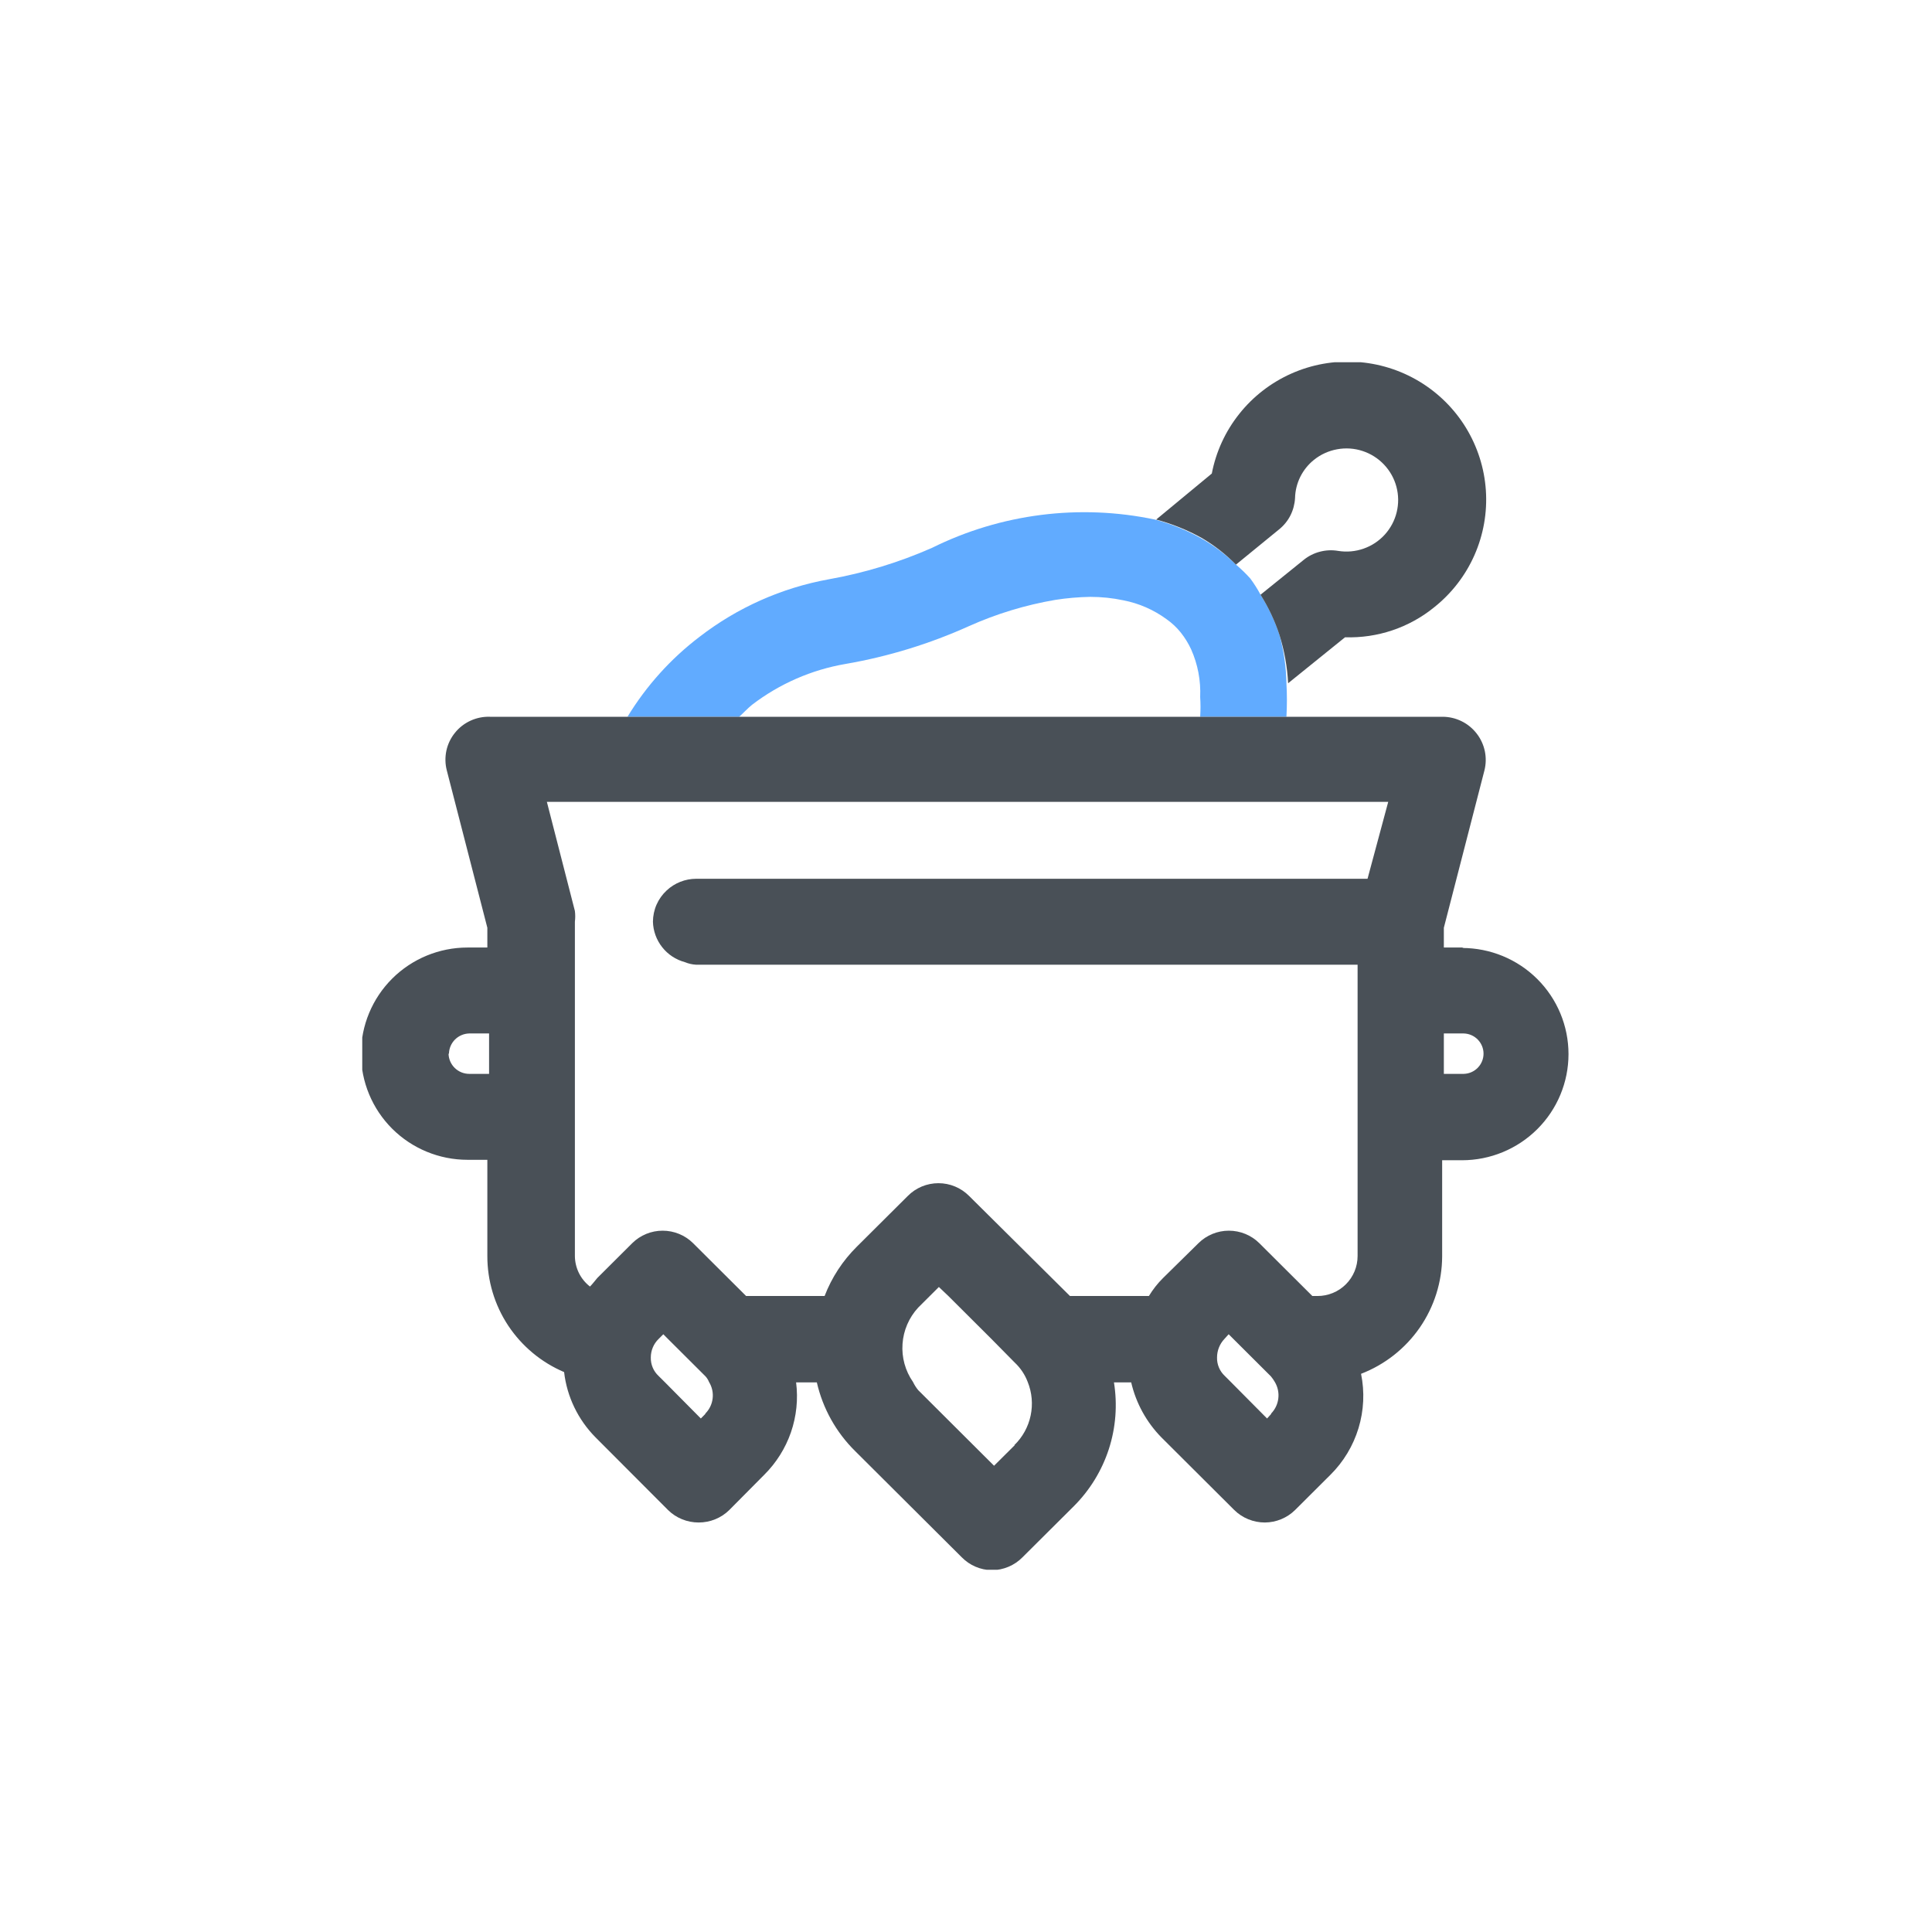 <svg width="48" height="48" viewBox="0 0 48 48" fill="none" xmlns="http://www.w3.org/2000/svg">
<g clip-path="url(#clip0_2256_15648)">
<path d="M31.79 15.779C31.675 15.427 31.516 15.09 31.318 14.776C31.243 14.634 31.157 14.499 31.061 14.37C30.951 14.248 30.833 14.134 30.708 14.028C30.446 13.77 30.15 13.547 29.829 13.367C29.471 13.168 29.089 13.014 28.693 12.908C26.82 12.514 24.868 12.762 23.154 13.612C22.335 13.973 21.475 14.235 20.593 14.392C19.422 14.604 18.32 15.095 17.379 15.822C16.663 16.367 16.057 17.04 15.59 17.808H18.365C18.472 17.712 18.568 17.605 18.686 17.509C19.367 16.988 20.165 16.639 21.011 16.495C22.069 16.312 23.098 15.996 24.076 15.555C24.759 15.249 25.479 15.03 26.218 14.904C26.506 14.859 26.796 14.834 27.086 14.829C27.363 14.829 27.64 14.857 27.911 14.915C28.299 14.99 28.665 15.151 28.983 15.384C29.116 15.478 29.235 15.589 29.336 15.715C29.438 15.844 29.524 15.983 29.593 16.132C29.759 16.504 29.836 16.91 29.818 17.317C29.829 17.48 29.829 17.644 29.818 17.808H31.961C31.977 17.53 31.977 17.253 31.961 16.975C31.954 16.571 31.896 16.169 31.79 15.779Z" fill="#61ABFF"/>
<path d="M30.707 14.028L31.778 13.153C31.896 13.058 31.992 12.94 32.06 12.806C32.128 12.671 32.167 12.524 32.175 12.374C32.179 12.191 32.224 12.011 32.305 11.847C32.387 11.683 32.503 11.538 32.646 11.424C32.813 11.29 33.011 11.2 33.222 11.162C33.433 11.123 33.65 11.138 33.853 11.205C34.057 11.272 34.24 11.388 34.387 11.544C34.534 11.699 34.64 11.889 34.694 12.095C34.749 12.301 34.751 12.518 34.7 12.726C34.65 12.933 34.548 13.124 34.404 13.283C34.26 13.441 34.079 13.561 33.877 13.631C33.674 13.702 33.458 13.721 33.246 13.687C33.095 13.661 32.941 13.668 32.793 13.707C32.645 13.745 32.507 13.815 32.389 13.911L31.317 14.776C31.515 15.09 31.674 15.427 31.789 15.779C31.91 16.168 31.982 16.569 32.003 16.975L33.417 15.833C34.223 15.859 35.011 15.594 35.635 15.085V15.085C36.068 14.74 36.41 14.296 36.633 13.791C36.856 13.285 36.953 12.734 36.916 12.183C36.879 11.632 36.709 11.099 36.421 10.627C36.133 10.156 35.734 9.761 35.26 9.476C34.785 9.191 34.249 9.025 33.696 8.991C33.143 8.957 32.59 9.056 32.084 9.281C31.578 9.506 31.134 9.849 30.79 10.282C30.445 10.714 30.211 11.223 30.107 11.765L28.725 12.908C29.12 13.014 29.502 13.168 29.86 13.367C30.17 13.549 30.455 13.772 30.707 14.028Z" fill="#495057"/>
<path d="M36.365 23.541H35.872V23.05L36.88 19.142C36.92 18.985 36.923 18.82 36.89 18.661C36.856 18.502 36.787 18.352 36.687 18.224C36.587 18.095 36.459 17.99 36.312 17.918C36.165 17.846 36.004 17.808 35.84 17.808H12.172C12.006 17.802 11.841 17.836 11.69 17.905C11.538 17.975 11.405 18.078 11.302 18.208C11.197 18.337 11.125 18.489 11.09 18.651C11.056 18.814 11.059 18.982 11.101 19.142L12.108 23.05V23.541H11.615C10.913 23.541 10.24 23.819 9.744 24.313C9.248 24.808 8.969 25.479 8.969 26.178C8.969 26.877 9.248 27.548 9.744 28.043C10.24 28.537 10.913 28.815 11.615 28.815H12.108V31.206C12.107 31.82 12.287 32.421 12.626 32.934C12.966 33.446 13.448 33.848 14.015 34.089C14.086 34.702 14.362 35.273 14.797 35.712L16.597 37.516C16.697 37.615 16.816 37.693 16.947 37.746C17.077 37.799 17.217 37.826 17.358 37.826C17.499 37.826 17.639 37.799 17.769 37.746C17.9 37.693 18.019 37.615 18.119 37.516L18.987 36.641C19.286 36.344 19.513 35.983 19.651 35.585C19.788 35.187 19.832 34.763 19.779 34.345H20.294C20.442 34.993 20.773 35.586 21.247 36.053L23.894 38.69C24.092 38.892 24.361 39.007 24.644 39.011C24.785 39.01 24.926 38.981 25.056 38.926C25.187 38.871 25.305 38.791 25.404 38.69L26.68 37.42C27.078 37.022 27.375 36.536 27.549 36.002C27.722 35.467 27.765 34.9 27.676 34.345H28.104C28.224 34.861 28.483 35.333 28.855 35.712L30.665 37.516C30.765 37.615 30.884 37.693 31.015 37.746C31.145 37.799 31.285 37.826 31.426 37.826C31.707 37.824 31.976 37.713 32.176 37.516L33.054 36.641C33.38 36.318 33.619 35.919 33.752 35.482C33.885 35.044 33.907 34.58 33.815 34.132C34.406 33.904 34.914 33.504 35.274 32.984C35.633 32.464 35.827 31.848 35.83 31.217V28.826H36.322C37.024 28.826 37.697 28.548 38.194 28.053C38.69 27.559 38.969 26.888 38.969 26.189C38.969 25.489 38.69 24.818 38.194 24.324C37.697 23.829 37.024 23.552 36.322 23.552L36.365 23.541ZM36.365 26.68H35.872V25.676H36.365C36.497 25.679 36.622 25.733 36.714 25.827C36.806 25.921 36.858 26.047 36.858 26.178C36.858 26.309 36.806 26.435 36.714 26.529C36.622 26.623 36.497 26.677 36.365 26.68V26.68ZM33.729 31.206C33.729 31.47 33.624 31.722 33.438 31.908C33.251 32.095 32.997 32.199 32.733 32.199H32.605L31.287 30.886C31.086 30.687 30.814 30.576 30.531 30.576C30.248 30.576 29.977 30.687 29.776 30.886L28.897 31.751C28.761 31.885 28.643 32.036 28.544 32.199H26.583L24.076 29.712C23.976 29.612 23.858 29.532 23.727 29.478C23.597 29.424 23.457 29.396 23.315 29.396C23.174 29.396 23.034 29.424 22.903 29.478C22.773 29.532 22.654 29.612 22.555 29.712L21.29 30.971C20.938 31.32 20.664 31.738 20.487 32.199H18.537L17.219 30.886C17.018 30.687 16.746 30.576 16.463 30.576C16.18 30.576 15.909 30.687 15.708 30.886L14.84 31.751C14.776 31.826 14.722 31.9 14.658 31.964C14.542 31.874 14.448 31.759 14.383 31.628C14.319 31.497 14.284 31.353 14.283 31.206V22.9C14.294 22.812 14.294 22.722 14.283 22.633L13.587 19.922H34.49L33.976 21.833H17.294C17.023 21.834 16.763 21.937 16.565 22.121C16.457 22.221 16.371 22.341 16.312 22.475C16.253 22.609 16.223 22.754 16.222 22.9C16.228 23.13 16.309 23.352 16.452 23.533C16.594 23.714 16.792 23.844 17.015 23.904C17.104 23.941 17.198 23.963 17.294 23.968H33.729V31.185V31.206ZM31.587 35.124L31.48 35.242L30.579 34.334L30.43 34.185C30.367 34.126 30.317 34.055 30.284 33.976C30.251 33.897 30.234 33.812 30.237 33.726C30.237 33.556 30.302 33.391 30.419 33.267V33.267L30.526 33.149L30.644 33.267L31.576 34.196C31.612 34.239 31.644 34.286 31.672 34.334C31.746 34.458 31.777 34.603 31.759 34.746C31.742 34.889 31.677 35.022 31.576 35.124H31.587ZM25.212 35.904L24.697 36.416L22.812 34.537C22.761 34.475 22.718 34.407 22.683 34.334C22.491 34.058 22.399 33.724 22.423 33.389C22.446 33.053 22.583 32.735 22.812 32.487L23.101 32.199L23.326 31.975L23.562 32.199L24.633 33.267L25.212 33.854C25.354 33.987 25.464 34.152 25.533 34.334C25.64 34.599 25.665 34.89 25.606 35.169C25.547 35.449 25.406 35.705 25.201 35.904H25.212ZM17.529 35.124L17.412 35.242L16.512 34.334L16.362 34.185C16.299 34.126 16.249 34.055 16.216 33.976C16.183 33.897 16.167 33.812 16.169 33.726C16.169 33.641 16.186 33.556 16.219 33.477C16.252 33.398 16.3 33.327 16.362 33.267V33.267L16.48 33.149L16.597 33.267L17.529 34.196C17.566 34.237 17.595 34.284 17.615 34.334C17.691 34.458 17.723 34.603 17.705 34.746C17.688 34.89 17.622 35.023 17.519 35.124H17.529ZM11.154 26.178C11.157 26.046 11.211 25.92 11.305 25.826C11.399 25.733 11.525 25.679 11.658 25.676H12.151V26.68H11.658C11.524 26.68 11.394 26.627 11.298 26.533C11.202 26.439 11.147 26.312 11.144 26.178H11.154Z" fill="#495057"/>
</g>
<defs>
<clipPath id="clip0_2256_15648">
<rect width="30" height="30" fill="white" transform="translate(9 9)"/>
</clipPath>
</defs>
</svg>
